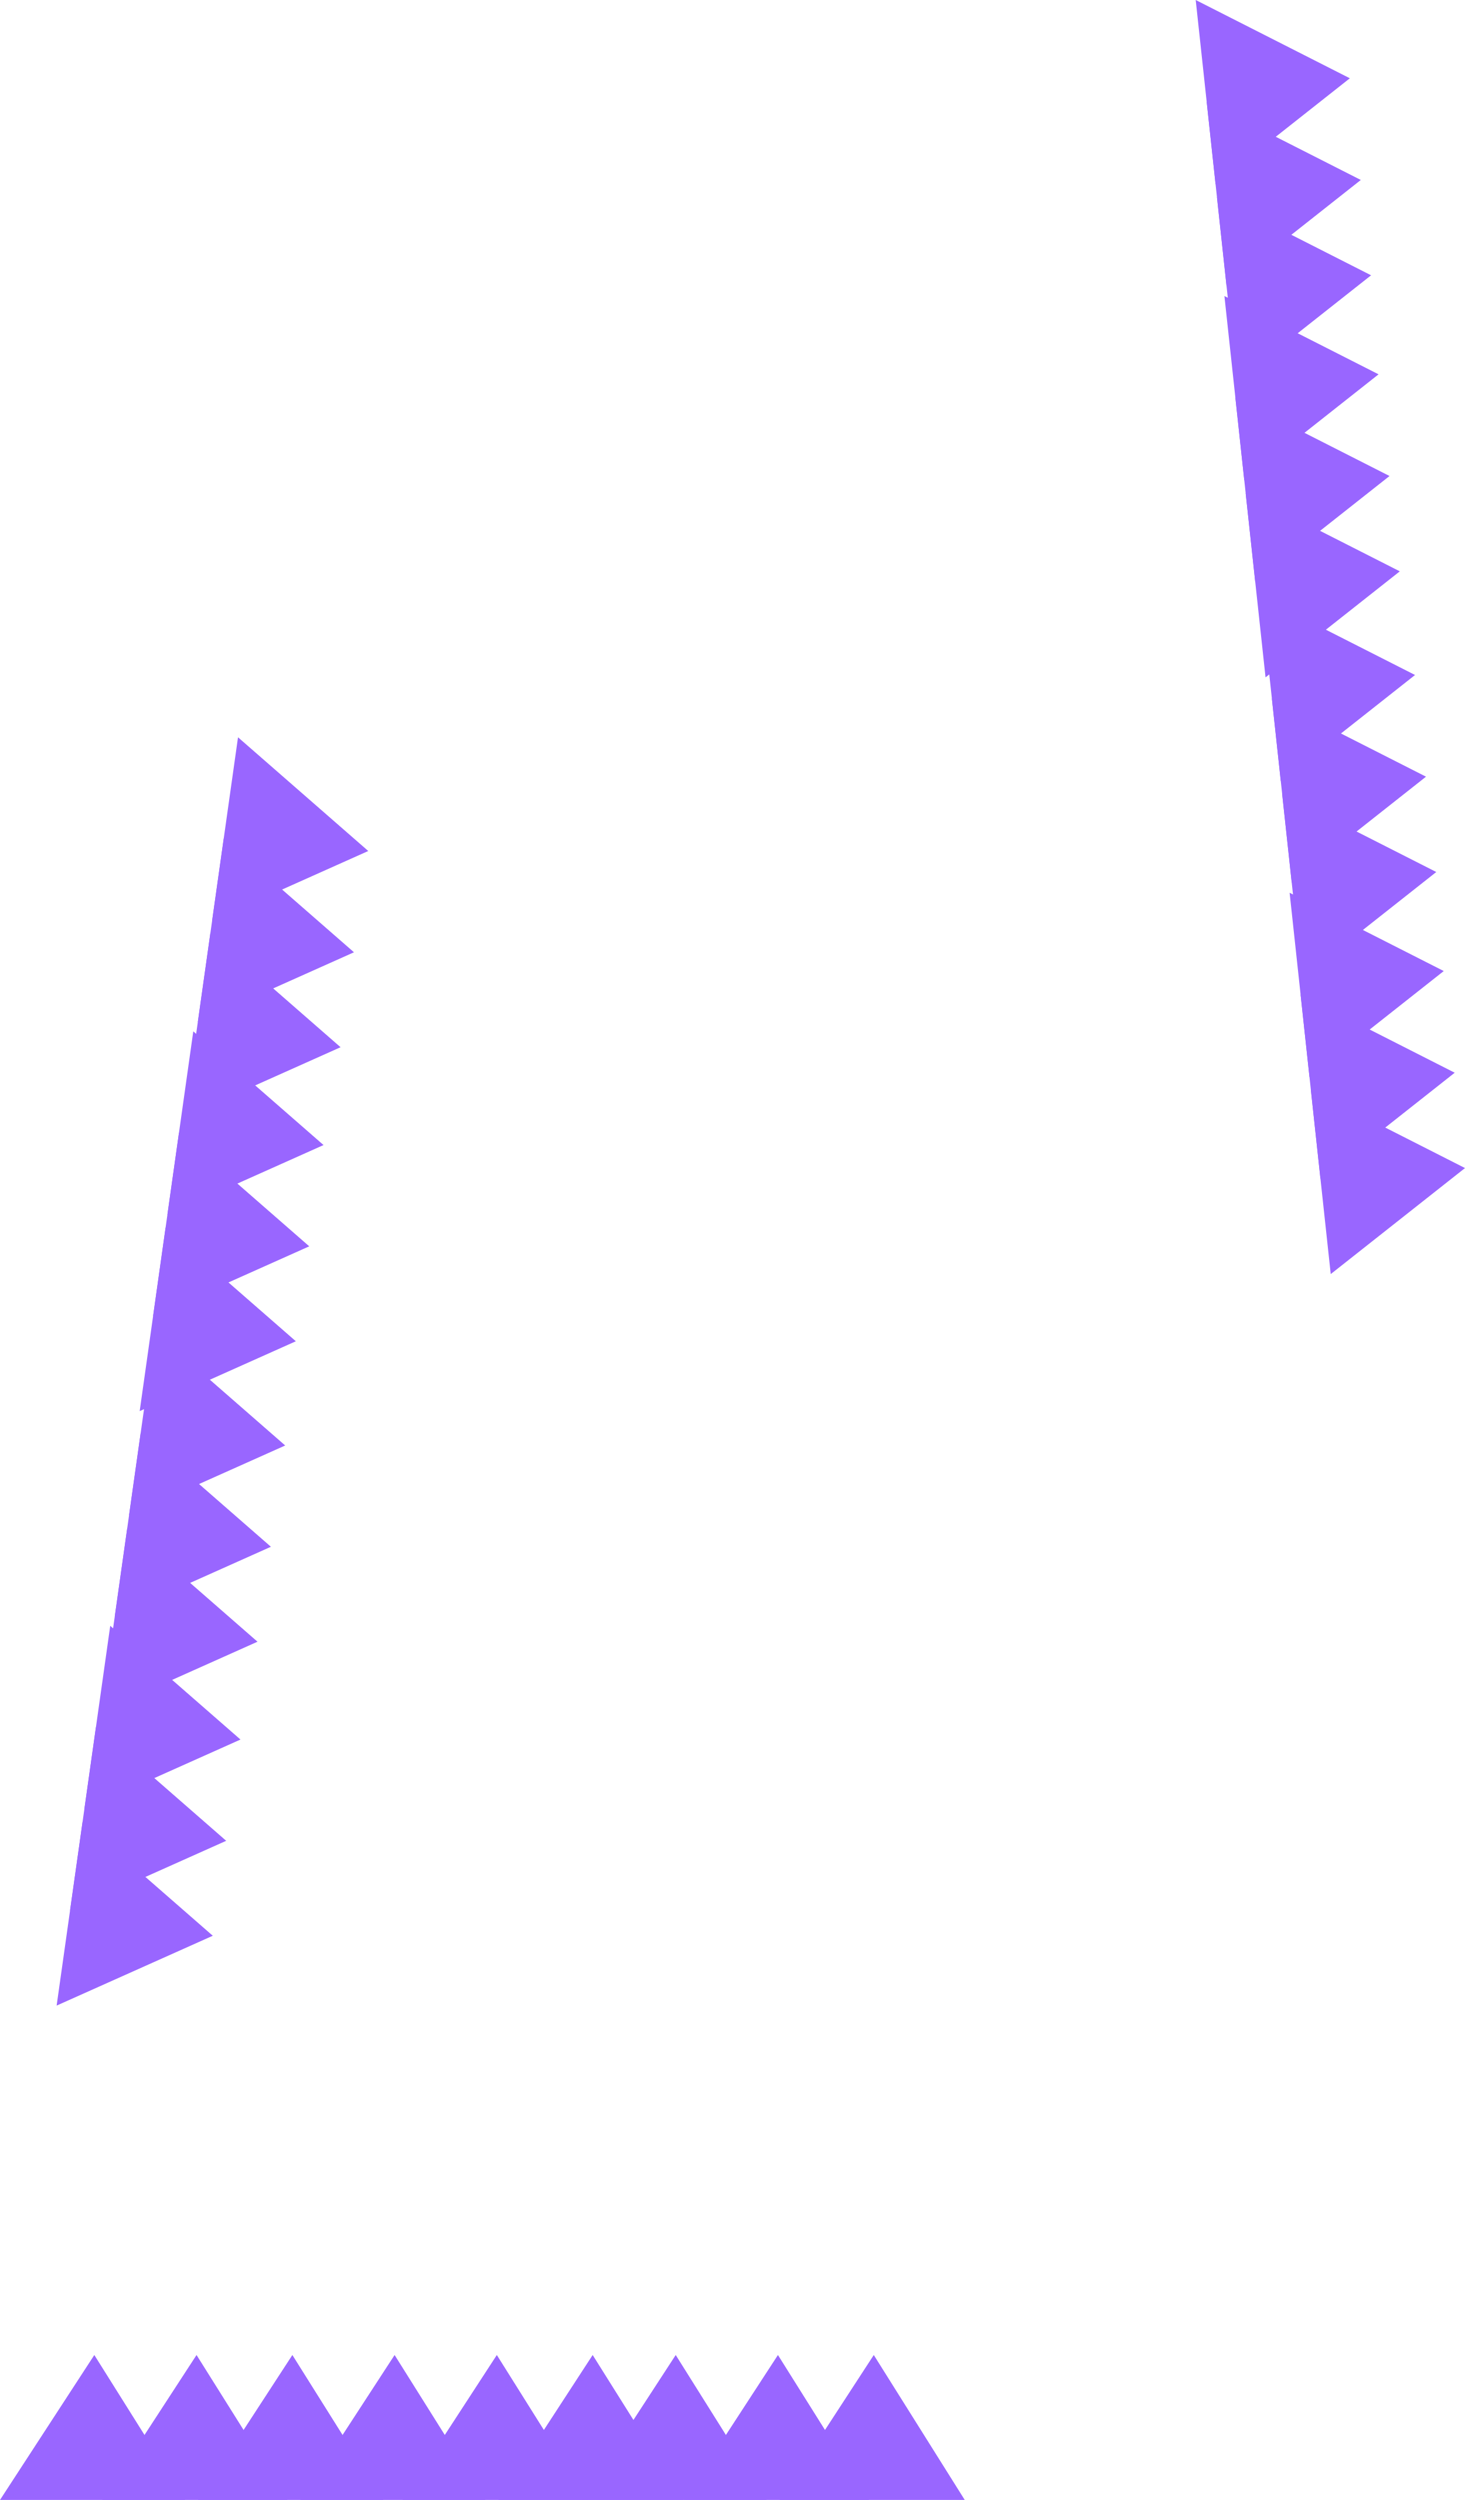 <svg version="1.1" xmlns="http://www.w3.org/2000/svg" xmlns:xlink="http://www.w3.org/1999/xlink" width="152.866" height="260.721" viewBox="0,0,152.866,260.721"><g transform="translate(-205.825,-46.299)"><g data-paper-data="{&quot;isPaintingLayer&quot;:true}" fill="#9966ff" fill-rule="nonzero" stroke="none" stroke-linecap="butt" stroke-linejoin="miter" stroke-miterlimit="10" stroke-dasharray="" stroke-dashoffset="0" style="mix-blend-mode: normal"><path d="M230.661,123.192l13.59,11.859l-16.294,7.284z" stroke-width="NaN"/><path d="M221.994,185.192l13.59,11.859l-16.294,7.284z" stroke-width="NaN"/><path d="M225.994,153.859l13.59,11.859l-16.294,7.284z" stroke-width="NaN"/><path d="M217.328,215.859l13.59,11.859l-16.294,7.284z" stroke-width="NaN"/><path d="M229.17,133.754l13.59,11.859l-16.294,7.284z" stroke-width="NaN"/><path d="M220.503,195.754l13.59,11.859l-16.294,7.284z" stroke-width="NaN"/><path d="M224.503,164.42l13.59,11.859l-16.294,7.284z" stroke-width="NaN"/><path d="M215.836,226.42l13.59,11.859l-16.294,7.284z" stroke-width="NaN"/><path d="M227.771,143.656l13.59,11.859l-16.294,7.284z" stroke-width="NaN"/><path d="M219.104,205.656l13.59,11.859l-16.294,7.284z" stroke-width="NaN"/><path d="M223.104,174.322l13.59,11.859l-16.294,7.284z" stroke-width="NaN"/><path d="M214.438,236.322l13.59,11.859l-16.294,7.284z" stroke-width="NaN"/><path d="M205.825,307.02l9.842,-15.115l9.491,15.115z" stroke-width="NaN"/><path d="M237.158,307.02l9.842,-15.115l9.491,15.115z" stroke-width="NaN"/><path d="M266.491,307.02l9.842,-15.115l9.491,15.115z" stroke-width="NaN"/><path d="M216.491,307.02l9.842,-15.115l9.491,15.115z" stroke-width="NaN"/><path d="M247.825,307.02l9.842,-15.115l9.491,15.115z" stroke-width="NaN"/><path d="M277.158,307.02l9.842,-15.115l9.491,15.115z" stroke-width="NaN"/><path d="M226.491,307.02l9.842,-15.115l9.491,15.115z" stroke-width="NaN"/><path d="M257.825,307.02l9.842,-15.115l9.491,15.115z" stroke-width="NaN"/><path d="M287.158,307.02l9.842,-15.115l9.491,15.115z" stroke-width="NaN"/><path d="M330.591,46.299l16.084,8.164l-14.01,11.057z" data-paper-data="{&quot;index&quot;:null}" stroke-width="NaN"/><path d="M337.394,108.531l16.084,8.164l-14.01,11.057z" data-paper-data="{&quot;index&quot;:null}" stroke-width="NaN"/><path d="M333.587,77.174l16.084,8.164l-14.01,11.057z" data-paper-data="{&quot;index&quot;:null}" stroke-width="NaN"/><path d="M340.39,139.406l16.084,8.164l-14.01,11.057z" data-paper-data="{&quot;index&quot;:null}" stroke-width="NaN"/><path d="M331.735,56.904l16.084,8.164l-14.01,11.057z" data-paper-data="{&quot;index&quot;:null}" stroke-width="NaN"/><path d="M338.538,119.136l16.084,8.164l-14.01,11.057z" data-paper-data="{&quot;index&quot;:null}" stroke-width="NaN"/><path d="M334.731,87.779l16.084,8.164l-14.01,11.057z" data-paper-data="{&quot;index&quot;:null}" stroke-width="NaN"/><path d="M341.534,150.011l16.084,8.164l-14.01,11.057z" data-paper-data="{&quot;index&quot;:null}" stroke-width="NaN"/><path d="M332.807,66.846l16.084,8.164l-14.01,11.057z" data-paper-data="{&quot;index&quot;:null}" stroke-width="NaN"/><path d="M339.61,129.078l16.084,8.164l-14.01,11.057z" data-paper-data="{&quot;index&quot;:null}" stroke-width="NaN"/><path d="M335.804,97.721l16.084,8.164l-14.01,11.057z" data-paper-data="{&quot;index&quot;:null}" stroke-width="NaN"/><path d="M342.607,159.953l16.084,8.164l-14.01,11.057z" data-paper-data="{&quot;index&quot;:null}" stroke-width="NaN"/></g></g></svg>